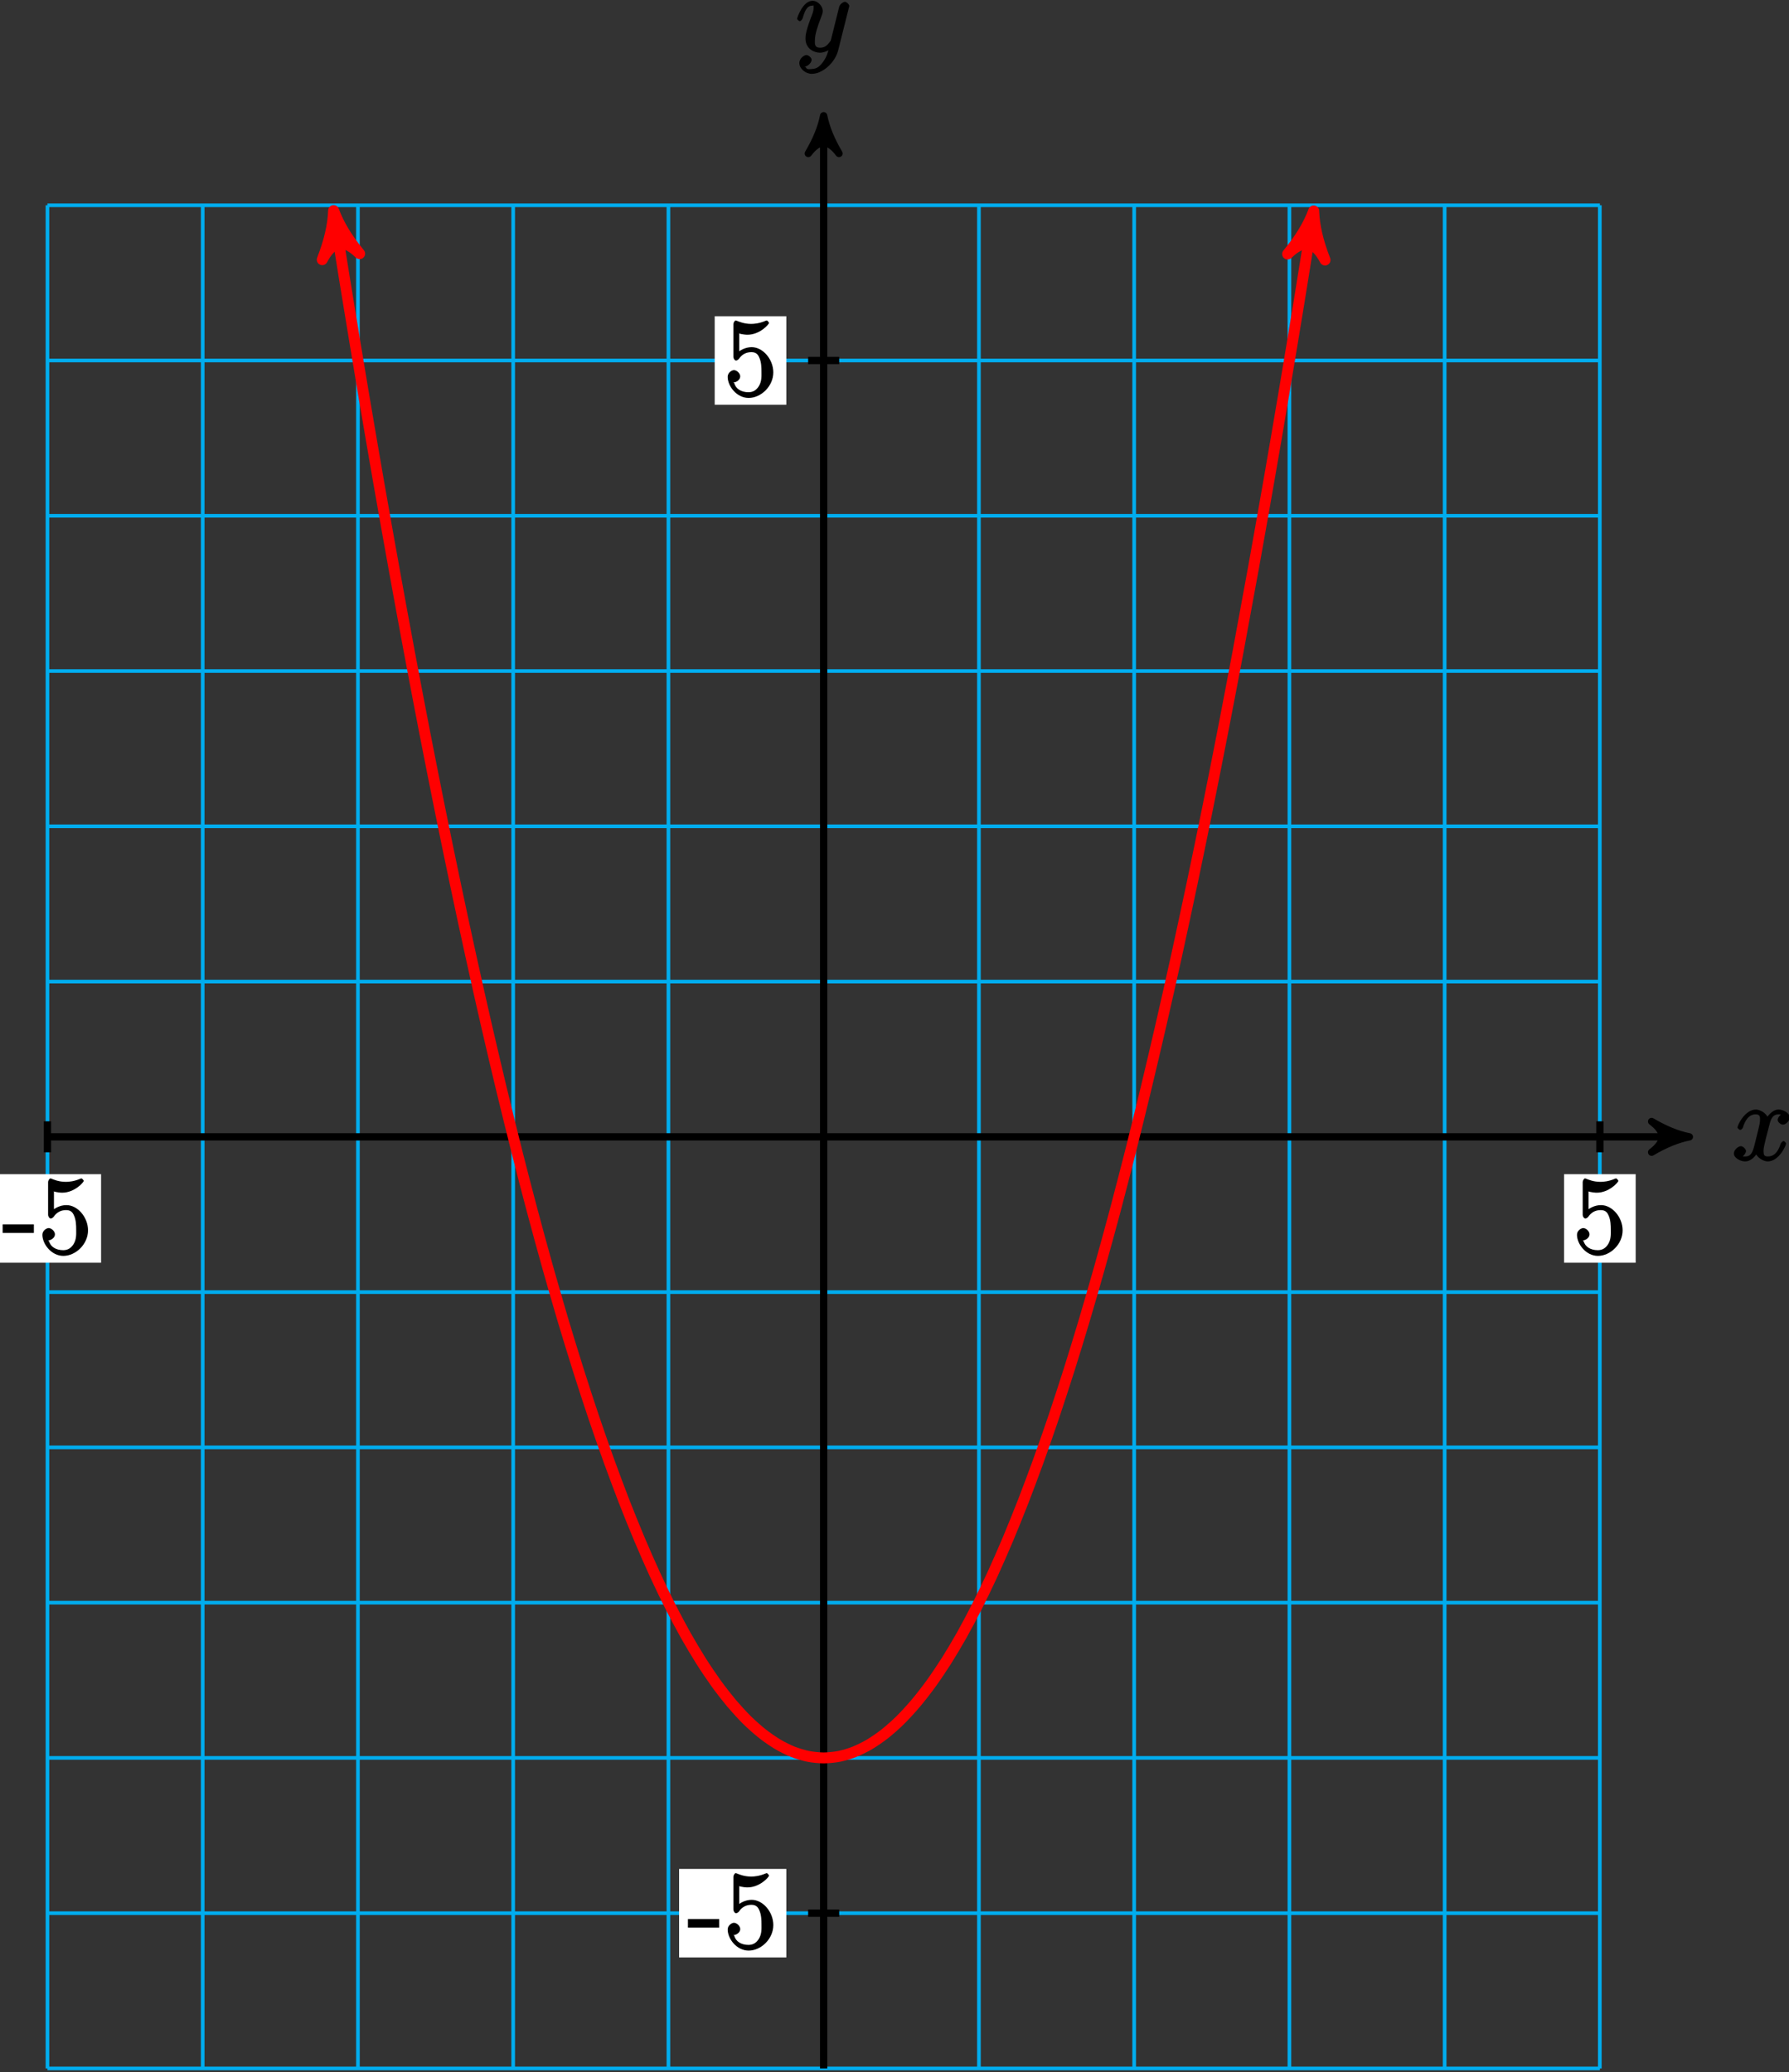 <?xml version="1.0" encoding="UTF-8"?>
<svg xmlns="http://www.w3.org/2000/svg" xmlns:xlink="http://www.w3.org/1999/xlink" width="196pt" height="227pt" viewBox="0 0 196 227" version="1.1">
<rect x="0" y="0" width="196" height="227" fill="#333333" stroke="none"/>
<defs>
<g>
<symbol overflow="visible" id="glyph0-0">
<path style="stroke:none;" d=""/>
</symbol>
<symbol overflow="visible" id="glyph0-1">
<path style="stroke:none;" d="M 5.672 -5.172 C 5.281 -5.109 4.969 -4.656 4.969 -4.438 C 4.969 -4.141 5.359 -3.906 5.531 -3.906 C 5.891 -3.906 6.297 -4.359 6.297 -4.688 C 6.297 -5.188 5.562 -5.562 5.062 -5.562 C 4.344 -5.562 3.766 -4.703 3.656 -4.469 L 3.984 -4.469 C 3.703 -5.359 2.812 -5.562 2.594 -5.562 C 1.375 -5.562 0.562 -3.844 0.562 -3.578 C 0.562 -3.531 0.781 -3.328 0.859 -3.328 C 0.953 -3.328 1.094 -3.438 1.156 -3.578 C 1.562 -4.922 2.219 -5.031 2.562 -5.031 C 3.094 -5.031 3.031 -4.672 3.031 -4.391 C 3.031 -4.125 2.969 -3.844 2.828 -3.281 L 2.422 -1.641 C 2.234 -0.922 2.062 -0.422 1.422 -0.422 C 1.359 -0.422 1.172 -0.375 0.922 -0.531 L 0.812 -0.281 C 1.25 -0.359 1.5 -0.859 1.5 -1 C 1.5 -1.25 1.156 -1.547 0.938 -1.547 C 0.641 -1.547 0.172 -1.141 0.172 -0.75 C 0.172 -0.25 0.891 0.125 1.406 0.125 C 1.984 0.125 2.5 -0.375 2.75 -0.859 L 2.469 -0.969 C 2.672 -0.266 3.438 0.125 3.875 0.125 C 5.094 0.125 5.891 -1.594 5.891 -1.859 C 5.891 -1.906 5.688 -2.109 5.625 -2.109 C 5.516 -2.109 5.328 -1.906 5.297 -1.812 C 4.969 -0.75 4.453 -0.422 3.906 -0.422 C 3.484 -0.422 3.422 -0.578 3.422 -1.062 C 3.422 -1.328 3.469 -1.516 3.656 -2.312 L 4.078 -3.938 C 4.25 -4.656 4.5 -5.031 5.062 -5.031 C 5.078 -5.031 5.297 -5.062 5.547 -4.906 Z M 5.672 -5.172 "/>
</symbol>
<symbol overflow="visible" id="glyph0-2">
<path style="stroke:none;" d="M 3.031 1.094 C 2.703 1.547 2.359 1.906 1.766 1.906 C 1.625 1.906 1.203 2.031 1.109 1.703 C 0.906 1.641 0.969 1.641 0.984 1.641 C 1.344 1.641 1.75 1.188 1.75 0.906 C 1.75 0.641 1.359 0.375 1.188 0.375 C 0.984 0.375 0.406 0.688 0.406 1.266 C 0.406 1.875 1.094 2.438 1.766 2.438 C 2.969 2.438 4.328 1.188 4.656 -0.125 L 5.828 -4.797 C 5.844 -4.859 5.875 -4.922 5.875 -5 C 5.875 -5.172 5.562 -5.453 5.391 -5.453 C 5.281 -5.453 4.859 -5.25 4.766 -4.891 L 3.891 -1.375 C 3.828 -1.156 3.875 -1.25 3.781 -1.109 C 3.531 -0.781 3.266 -0.422 2.688 -0.422 C 2.016 -0.422 2.109 -0.922 2.109 -1.25 C 2.109 -1.922 2.438 -2.844 2.766 -3.703 C 2.891 -4.047 2.969 -4.219 2.969 -4.453 C 2.969 -4.953 2.453 -5.562 1.859 -5.562 C 0.766 -5.562 0.156 -3.688 0.156 -3.578 C 0.156 -3.531 0.375 -3.328 0.453 -3.328 C 0.562 -3.328 0.734 -3.531 0.781 -3.688 C 1.062 -4.703 1.359 -5.031 1.828 -5.031 C 1.938 -5.031 1.969 -5.172 1.969 -4.781 C 1.969 -4.469 1.844 -4.125 1.656 -3.672 C 1.078 -2.109 1.078 -1.703 1.078 -1.422 C 1.078 -0.281 2.062 0.125 2.656 0.125 C 3 0.125 3.531 -0.031 3.844 -0.344 L 3.688 -0.516 C 3.516 0.141 3.438 0.5 3.031 1.094 Z M 3.031 1.094 "/>
</symbol>
<symbol overflow="visible" id="glyph1-0">
<path style="stroke:none;" d=""/>
</symbol>
<symbol overflow="visible" id="glyph1-1">
<path style="stroke:none;" d="M 3.391 -2.406 L 3.391 -3.203 L -0.031 -3.203 L -0.031 -2.266 L 3.391 -2.266 Z M 3.391 -2.406 "/>
</symbol>
<symbol overflow="visible" id="glyph1-2">
<path style="stroke:none;" d="M 1.531 -6.844 C 2.047 -6.688 2.469 -6.672 2.594 -6.672 C 3.938 -6.672 4.953 -7.812 4.953 -7.969 C 4.953 -8.016 4.781 -8.234 4.703 -8.234 C 4.688 -8.234 4.656 -8.234 4.547 -8.188 C 3.891 -7.906 3.312 -7.859 3 -7.859 C 2.219 -7.859 1.656 -8.109 1.422 -8.203 C 1.344 -8.234 1.312 -8.234 1.297 -8.234 C 1.203 -8.234 1.047 -8.016 1.047 -7.812 L 1.047 -4.266 C 1.047 -4.047 1.203 -3.844 1.344 -3.844 C 1.406 -3.844 1.531 -3.891 1.656 -4.031 C 1.984 -4.516 2.438 -4.766 3.031 -4.766 C 3.672 -4.766 3.812 -4.328 3.906 -4.125 C 4.109 -3.656 4.125 -3.078 4.125 -2.625 C 4.125 -2.156 4.172 -1.594 3.844 -1.047 C 3.578 -0.625 3.234 -0.375 2.703 -0.375 C 1.906 -0.375 1.297 -0.75 1.141 -1.391 C 0.984 -1.453 1.047 -1.453 1.109 -1.453 C 1.312 -1.453 1.797 -1.703 1.797 -2.109 C 1.797 -2.453 1.406 -2.797 1.109 -2.797 C 0.891 -2.797 0.422 -2.531 0.422 -2.062 C 0.422 -1.047 1.406 0.25 2.719 0.25 C 4.078 0.25 5.422 -1.031 5.422 -2.547 C 5.422 -3.969 4.297 -5.312 3.047 -5.312 C 2.359 -5.312 1.719 -4.953 1.406 -4.625 L 1.688 -4.516 L 1.688 -6.797 Z M 1.531 -6.844 "/>
</symbol>
</g>
</defs>
<g id="surface1">
<path style="fill:none;stroke-width:0.399;stroke-linecap:butt;stroke-linejoin:miter;stroke:rgb(0%,67.839%,93.729%);stroke-opacity:1;stroke-miterlimit:10;" d="M -85.041 -102.048 L 85.041 -102.048 M -85.041 -85.04 L 85.041 -85.04 M -85.041 -68.032 L 85.041 -68.032 M -85.041 -51.025 L 85.041 -51.025 M -85.041 -34.017 L 85.041 -34.017 M -85.041 -17.009 L 85.041 -17.009 M -85.041 -0.001 L 85.041 -0.001 M -85.041 17.007 L 85.041 17.007 M -85.041 34.018 L 85.041 34.018 M -85.041 51.026 L 85.041 51.026 M -85.041 68.034 L 85.041 68.034 M -85.041 85.042 L 85.041 85.042 M -85.041 102.042 L 85.041 102.042 M -85.041 -102.048 L -85.041 102.05 M -68.033 -102.048 L -68.033 102.05 M -51.025 -102.048 L -51.025 102.05 M -34.017 -102.048 L -34.017 102.05 M -17.01 -102.048 L -17.01 102.05 M -0.002 -102.048 L -0.002 102.05 M 17.01 -102.048 L 17.01 102.05 M 34.018 -102.048 L 34.018 102.05 M 51.026 -102.048 L 51.026 102.05 M 68.033 -102.048 L 68.033 102.05 M 85.033 -102.048 L 85.033 102.05 " transform="matrix(1,0,0,-1,90.24,124.53)"/>
<path style="fill:none;stroke-width:0.797;stroke-linecap:butt;stroke-linejoin:miter;stroke:rgb(0%,0%,0%);stroke-opacity:1;stroke-miterlimit:10;" d="M -85.041 -0.001 L 93.811 -0.001 " transform="matrix(1,0,0,-1,90.24,124.53)"/>
<path style="fill-rule:nonzero;fill:rgb(0%,0%,0%);fill-opacity:1;stroke-width:0.797;stroke-linecap:butt;stroke-linejoin:round;stroke:rgb(0%,0%,0%);stroke-opacity:1;stroke-miterlimit:10;" d="M 1.034 -0.001 C -0.259 0.26 -1.556 0.776 -3.106 1.682 C -1.556 0.518 -1.556 -0.517 -3.106 -1.685 C -1.556 -0.779 -0.259 -0.259 1.034 -0.001 Z M 1.034 -0.001 " transform="matrix(1,0,0,-1,184.052,124.53)"/>
<g style="fill:rgb(0%,0%,0%);fill-opacity:1;">
  <use xlink:href="#glyph0-1" x="189.79" y="127.1"/>
</g>
<path style="fill:none;stroke-width:0.797;stroke-linecap:butt;stroke-linejoin:miter;stroke:rgb(0%,0%,0%);stroke-opacity:1;stroke-miterlimit:10;" d="M -0.002 -102.048 L -0.002 110.819 " transform="matrix(1,0,0,-1,90.24,124.53)"/>
<path style="fill-rule:nonzero;fill:rgb(0%,0%,0%);fill-opacity:1;stroke-width:0.797;stroke-linecap:butt;stroke-linejoin:round;stroke:rgb(0%,0%,0%);stroke-opacity:1;stroke-miterlimit:10;" d="M 1.034 0.002 C -0.259 0.26 -1.556 0.775 -3.106 1.685 C -1.556 0.517 -1.556 -0.518 -3.106 -1.682 C -1.556 -0.776 -0.259 -0.26 1.034 0.002 Z M 1.034 0.002 " transform="matrix(0,-1,-1,0,90.24,13.71)"/>
<g style="fill:rgb(0%,0%,0%);fill-opacity:1;">
  <use xlink:href="#glyph0-2" x="87.17" y="5.65"/>
</g>
<path style="fill:none;stroke-width:0.797;stroke-linecap:butt;stroke-linejoin:miter;stroke:rgb(0%,0%,0%);stroke-opacity:1;stroke-miterlimit:10;" d="M -85.041 1.702 L -85.041 -1.7 " transform="matrix(1,0,0,-1,90.24,124.53)"/>
<path style=" stroke:none;fill-rule:nonzero;fill:rgb(100%,100%,100%);fill-opacity:1;" d="M -0.676 138.32 L 11.074 138.32 L 11.074 128.621 L -0.676 128.621 Z M -0.676 138.32 "/>
<g style="fill:rgb(0%,0%,0%);fill-opacity:1;">
  <use xlink:href="#glyph1-1" x="0.32" y="137.32"/>
  <use xlink:href="#glyph1-2" x="4.222" y="137.32"/>
</g>
<path style="fill:none;stroke-width:0.797;stroke-linecap:butt;stroke-linejoin:miter;stroke:rgb(0%,0%,0%);stroke-opacity:1;stroke-miterlimit:10;" d="M 85.041 1.702 L 85.041 -1.7 " transform="matrix(1,0,0,-1,90.24,124.53)"/>
<path style=" stroke:none;fill-rule:nonzero;fill:rgb(100%,100%,100%);fill-opacity:1;" d="M 171.359 138.32 L 179.203 138.32 L 179.203 128.621 L 171.359 128.621 Z M 171.359 138.32 "/>
<g style="fill:rgb(0%,0%,0%);fill-opacity:1;">
  <use xlink:href="#glyph1-2" x="172.35" y="137.32"/>
</g>
<path style="fill:none;stroke-width:0.797;stroke-linecap:butt;stroke-linejoin:miter;stroke:rgb(0%,0%,0%);stroke-opacity:1;stroke-miterlimit:10;" d="M 1.701 85.042 L -1.701 85.042 " transform="matrix(1,0,0,-1,90.24,124.53)"/>
<path style=" stroke:none;fill-rule:nonzero;fill:rgb(100%,100%,100%);fill-opacity:1;" d="M 78.301 44.336 L 86.148 44.336 L 86.148 34.641 L 78.301 34.641 Z M 78.301 44.336 "/>
<g style="fill:rgb(0%,0%,0%);fill-opacity:1;">
  <use xlink:href="#glyph1-2" x="79.3" y="43.34"/>
</g>
<path style="fill:none;stroke-width:0.797;stroke-linecap:butt;stroke-linejoin:miter;stroke:rgb(0%,0%,0%);stroke-opacity:1;stroke-miterlimit:10;" d="M 1.701 -85.04 L -1.701 -85.04 " transform="matrix(1,0,0,-1,90.24,124.53)"/>
<path style=" stroke:none;fill-rule:nonzero;fill:rgb(100%,100%,100%);fill-opacity:1;" d="M 74.402 214.418 L 86.148 214.418 L 86.148 204.723 L 74.402 204.723 Z M 74.402 214.418 "/>
<g style="fill:rgb(0%,0%,0%);fill-opacity:1;">
  <use xlink:href="#glyph1-1" x="75.4" y="213.42"/>
  <use xlink:href="#glyph1-2" x="79.302" y="213.42"/>
</g>
<path style="fill:none;stroke-width:1.196;stroke-linecap:butt;stroke-linejoin:miter;stroke:rgb(100%,0%,0%);stroke-opacity:1;stroke-miterlimit:10;" d="M -53.49 100.198 C -52.572 94.444 -52.572 94.444 -52.103 91.585 C -51.638 88.729 -50.888 84.221 -50.424 81.456 C -49.959 78.69 -49.209 74.327 -48.744 71.655 C -48.275 68.983 -47.529 64.768 -47.06 62.19 C -46.595 59.608 -45.849 55.542 -45.381 53.053 C -44.916 50.565 -44.166 46.647 -43.701 44.249 C -43.236 41.854 -42.486 38.085 -42.021 35.78 C -41.553 33.475 -40.806 29.854 -40.338 27.643 C -39.873 25.428 -39.127 21.956 -38.658 19.835 C -38.193 17.714 -37.443 14.389 -36.978 12.362 C -36.513 10.335 -35.763 7.155 -35.299 5.218 C -34.83 3.284 -34.084 0.253 -33.615 -1.591 C -33.15 -3.435 -32.404 -6.318 -31.935 -8.068 C -31.47 -9.818 -30.72 -12.556 -30.256 -14.212 C -29.787 -15.872 -29.041 -18.458 -28.576 -20.029 C -28.107 -21.595 -27.361 -24.032 -26.892 -25.509 C -26.427 -26.982 -25.681 -29.275 -25.213 -30.657 C -24.748 -32.04 -23.998 -34.185 -23.533 -35.474 C -23.064 -36.763 -22.318 -38.759 -21.853 -39.958 C -21.385 -41.157 -20.638 -43.005 -20.17 -44.111 C -19.705 -45.216 -18.955 -46.919 -18.49 -47.931 C -18.025 -48.947 -17.275 -50.497 -16.81 -51.419 C -16.342 -52.341 -15.595 -53.747 -15.131 -54.575 C -14.662 -55.404 -13.916 -56.661 -13.447 -57.4 C -12.982 -58.138 -12.232 -59.247 -11.767 -59.892 C -11.303 -60.536 -10.553 -61.497 -10.088 -62.052 C -9.619 -62.603 -8.873 -63.419 -8.408 -63.88 C -7.939 -64.341 -7.193 -65.005 -6.724 -65.372 C -6.26 -65.743 -5.51 -66.259 -5.045 -66.536 C -4.58 -66.814 -3.83 -67.185 -3.365 -67.368 C -2.896 -67.552 -2.15 -67.775 -1.685 -67.865 C -1.217 -67.958 -0.47 -68.032 -0.002 -68.032 C 0.463 -68.032 1.213 -67.958 1.678 -67.868 C 2.143 -67.775 2.893 -67.556 3.358 -67.368 C 3.826 -67.185 4.572 -66.818 5.037 -66.54 C 5.506 -66.263 6.252 -65.747 6.721 -65.376 C 7.186 -65.009 7.936 -64.345 8.401 -63.884 C 8.865 -63.423 9.615 -62.611 10.08 -62.056 C 10.549 -61.505 11.295 -60.544 11.76 -59.9 C 12.229 -59.255 12.975 -58.146 13.444 -57.407 C 13.908 -56.673 14.658 -55.415 15.123 -54.587 C 15.588 -53.755 16.338 -52.353 16.803 -51.431 C 17.272 -50.509 18.018 -48.958 18.487 -47.943 C 18.951 -46.931 19.698 -45.232 20.166 -44.126 C 20.631 -43.017 21.381 -41.173 21.846 -39.974 C 22.311 -38.775 23.061 -36.779 23.526 -35.49 C 23.994 -34.2 24.74 -32.056 25.209 -30.673 C 25.674 -29.29 26.42 -27.001 26.889 -25.525 C 27.354 -24.052 28.104 -21.615 28.569 -20.044 C 29.033 -18.478 29.783 -15.892 30.248 -14.236 C 30.717 -12.575 31.463 -9.841 31.932 -8.091 C 32.397 -6.337 33.143 -3.454 33.612 -1.615 C 34.076 0.229 34.826 3.26 35.291 5.194 C 35.756 7.132 36.506 10.307 36.971 12.335 C 37.44 14.366 38.186 17.69 38.655 19.811 C 39.119 21.928 39.865 25.401 40.334 27.616 C 40.799 29.827 41.549 33.448 42.014 35.753 C 42.479 38.057 43.229 41.827 43.694 44.221 C 44.162 46.616 44.908 50.534 45.377 53.022 C 45.842 55.51 46.588 59.577 47.057 62.155 C 47.522 64.737 48.272 68.948 48.737 71.624 C 49.205 74.296 49.951 78.655 50.416 81.421 C 50.885 84.186 51.631 88.694 52.1 91.55 C 52.565 94.409 53.78 102.014 53.483 100.163 " transform="matrix(1,0,0,-1,90.24,124.53)"/>
<path style="fill-rule:nonzero;fill:rgb(100%,0%,0%);fill-opacity:1;stroke-width:1.196;stroke-linecap:butt;stroke-linejoin:round;stroke:rgb(100%,0%,0%);stroke-opacity:1;stroke-miterlimit:10;" d="M 1.277 -0.001 C -0.319 0.32 -1.912 0.958 -3.827 2.073 C -1.912 0.638 -1.914 -0.638 -3.825 -2.07 C -1.914 -0.958 -0.319 -0.32 1.277 -0.001 Z M 1.277 -0.001 " transform="matrix(-0.158,-0.989,-0.989,0.158,36.751,24.333)"/>
<path style="fill-rule:nonzero;fill:rgb(100%,0%,0%);fill-opacity:1;stroke-width:1.196;stroke-linecap:butt;stroke-linejoin:round;stroke:rgb(100%,0%,0%);stroke-opacity:1;stroke-miterlimit:10;" d="M 1.274 -0.001 C -0.317 0.317 -1.912 0.955 -3.825 2.072 C -1.913 0.639 -1.915 -0.637 -3.827 -2.072 C -1.911 -0.956 -0.318 -0.319 1.274 -0.001 Z M 1.274 -0.001 " transform="matrix(0.158,-0.989,-0.989,-0.158,143.723,24.369)"/>
</g>
</svg>
